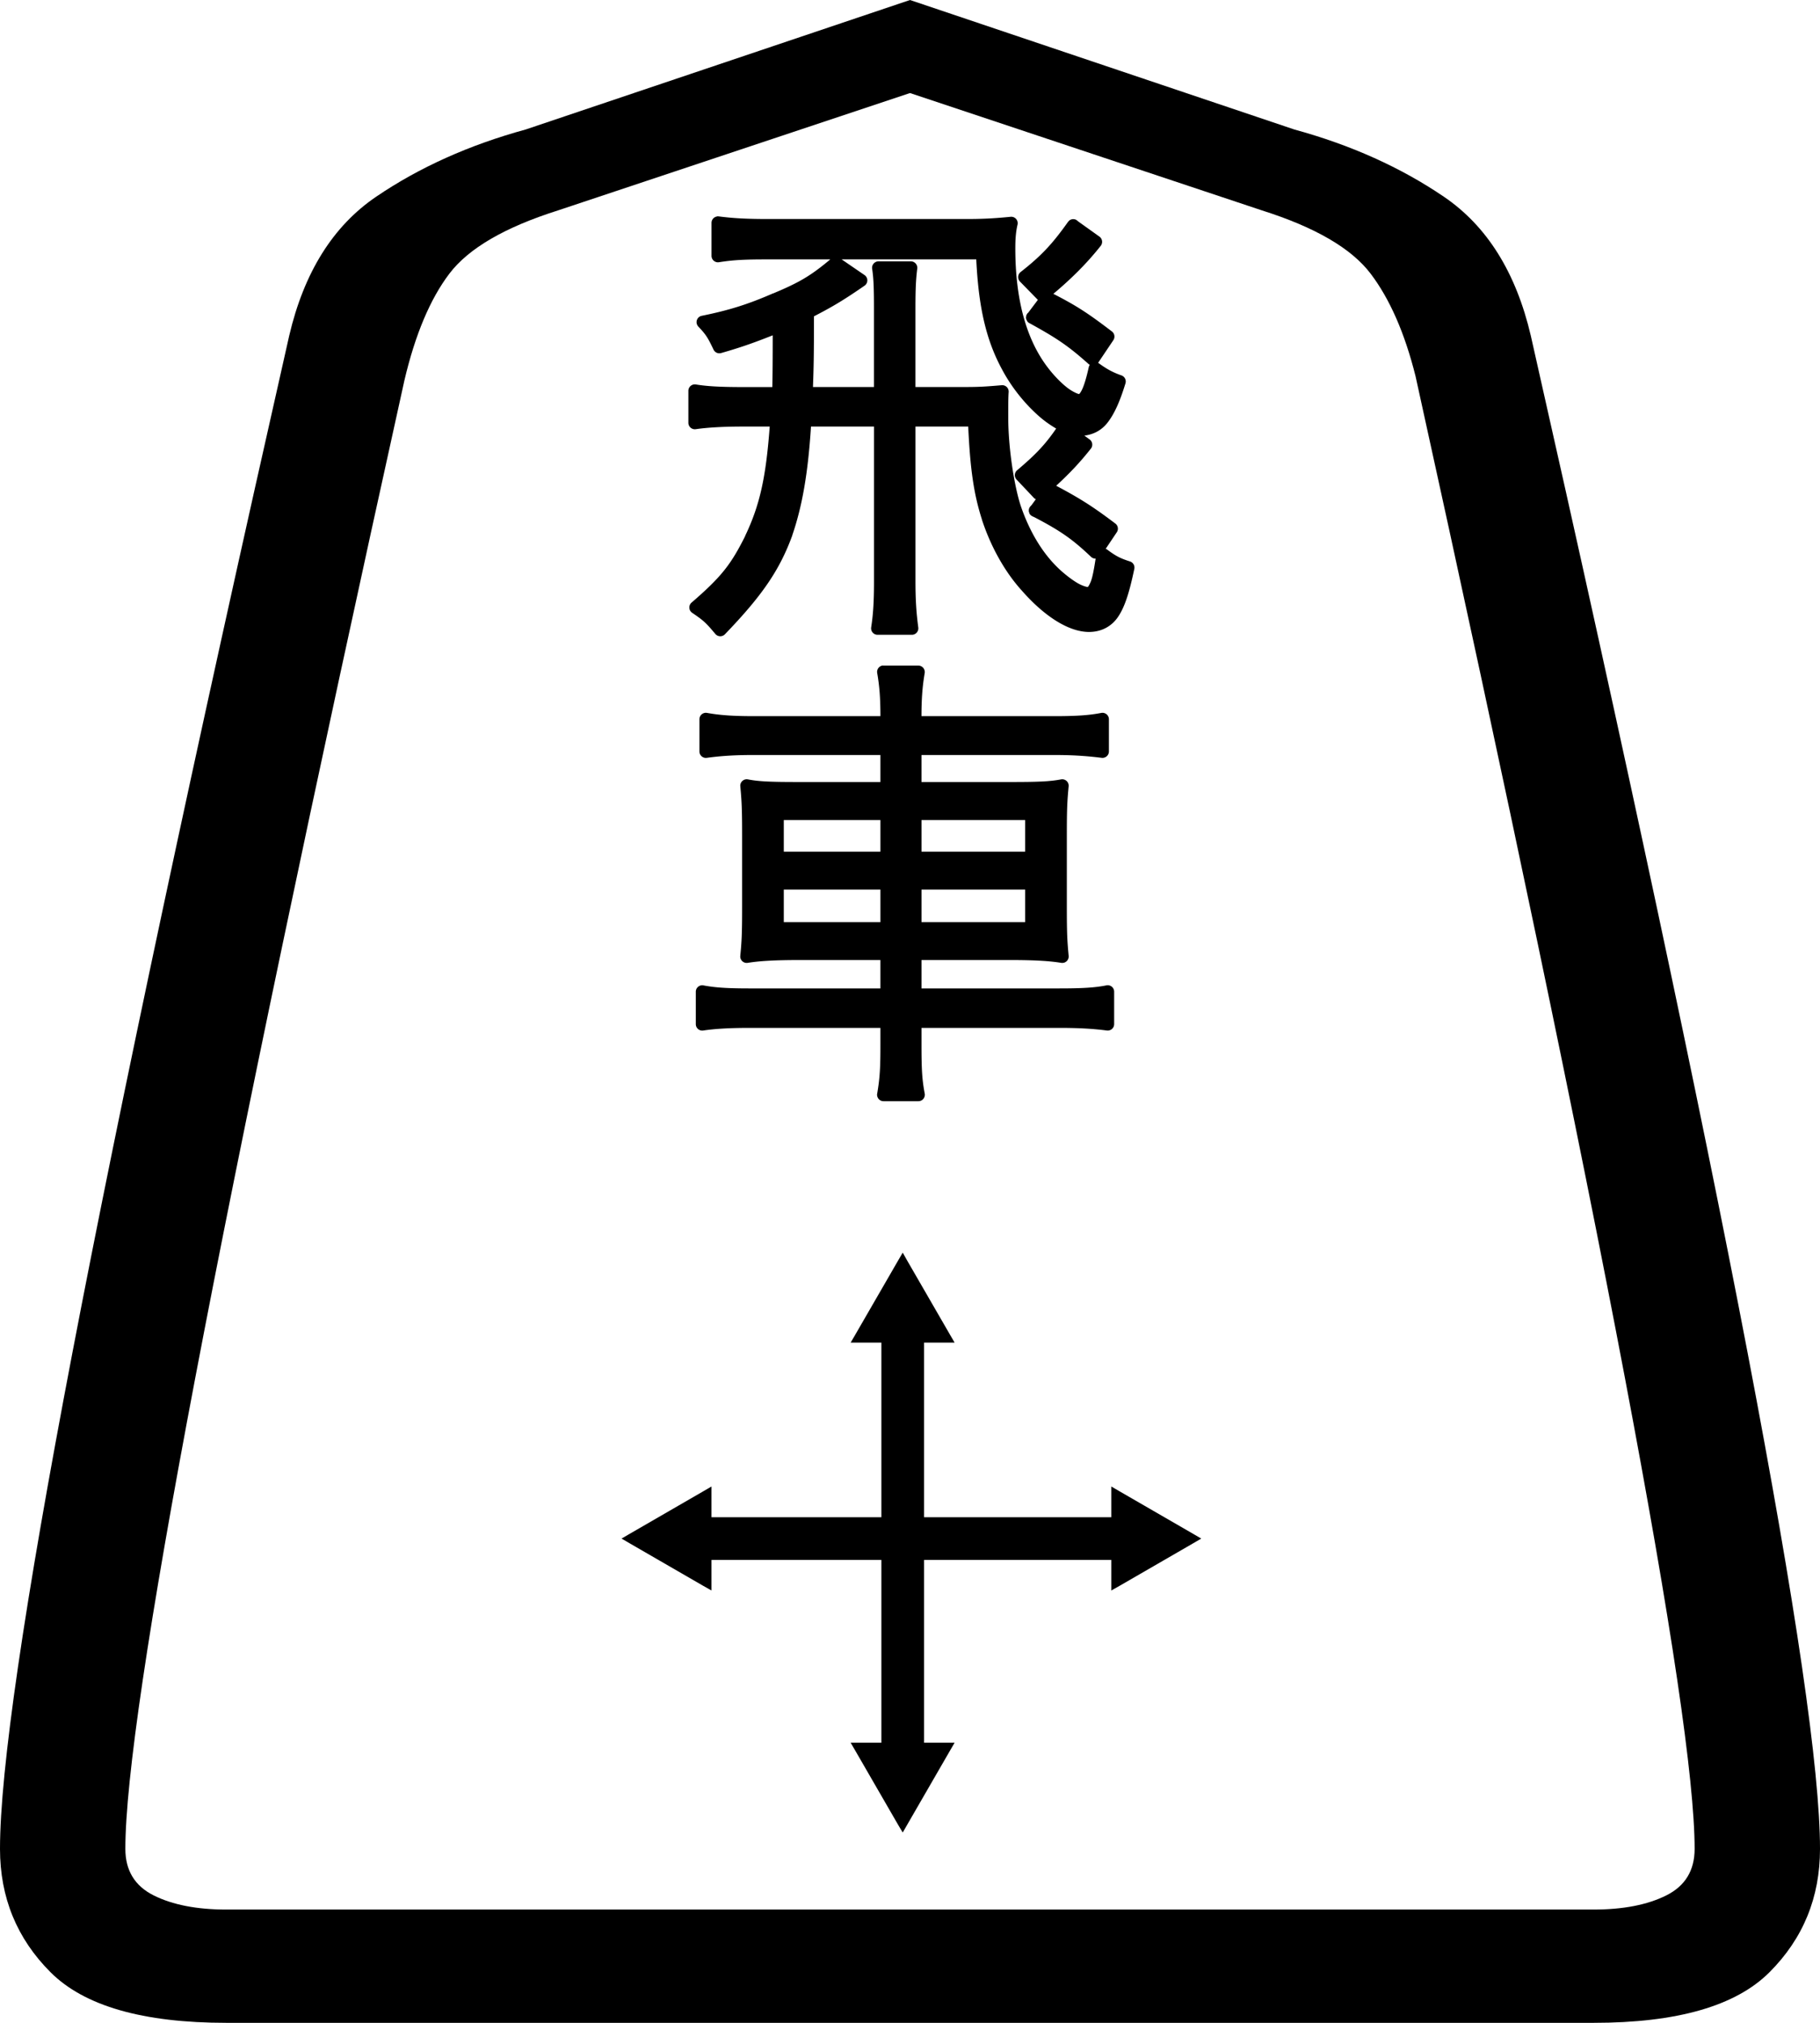 <?xml version="1.0" encoding="UTF-8" standalone="no"?>
<!-- Created with Inkscape (http://www.inkscape.org/) -->

<svg
   xmlns:dc="http://purl.org/dc/elements/1.1/"
   xmlns:cc="http://creativecommons.org/ns#"
   xmlns:rdf="http://www.w3.org/1999/02/22-rdf-syntax-ns#"
   xmlns:svg="http://www.w3.org/2000/svg"
   xmlns="http://www.w3.org/2000/svg"
   xmlns:xlink="http://www.w3.org/1999/xlink"
   xmlns:sodipodi="http://sodipodi.sourceforge.net/DTD/sodipodi-0.dtd"
   xmlns:inkscape="http://www.inkscape.org/namespaces/inkscape"
   width="253.125"
   height="281.25"
   id="svg2"
   version="1.1"
   inkscape:version="0.48.4 r9939"
   inkscape:export-filename="shogi-king.png"
   inkscape:export-xdpi="300.16"
   inkscape:export-ydpi="300.16"
   sodipodi:docname="rook.svg">
  <defs
     id="defs4">
    <marker
       inkscape:stockid="TriangleOutL"
       orient="auto"
       refY="0"
       refX="0"
       id="TriangleOutL"
       style="overflow:visible">
      <path
         id="path4284"
         d="m 5.77,0 -8.65,5 0,-10 8.65,5 z"
         style="fill-rule:evenodd;stroke:#000000;stroke-width:1pt"
         transform="scale(0.8,0.8)"
         inkscape:connector-curvature="0" />
    </marker>
    <marker
       inkscape:stockid="Arrow2Mstart"
       orient="auto"
       refY="0"
       refX="0"
       id="Arrow2Mstart"
       style="overflow:visible">
      <path
         id="path4166"
         style="fill-rule:evenodd;stroke-width:0.625;stroke-linejoin:round"
         d="M 8.719,4.034 -2.207,0.016 8.719,-4.002 c -1.745,2.372 -1.735,5.617 -6e-7,8.035 z"
         transform="scale(0.6,0.6)"
         inkscape:connector-curvature="0" />
    </marker>
    <marker
       inkscape:stockid="Arrow2Lend"
       orient="auto"
       refY="0"
       refX="0"
       id="Arrow2Lend"
       style="overflow:visible">
      <path
         id="path4163"
         style="fill-rule:evenodd;stroke-width:0.625;stroke-linejoin:round"
         d="M 8.719,4.034 -2.207,0.016 8.719,-4.002 c -1.745,2.372 -1.735,5.617 -6e-7,8.035 z"
         transform="matrix(-1.1,0,0,-1.1,-1.1,0)"
         inkscape:connector-curvature="0" />
    </marker>
    <marker
       inkscape:stockid="Arrow2Lstart"
       orient="auto"
       refY="0"
       refX="0"
       id="Arrow2Lstart"
       style="overflow:visible">
      <path
         id="path4160"
         style="fill-rule:evenodd;stroke-width:0.625;stroke-linejoin:round"
         d="M 8.719,4.034 -2.207,0.016 8.719,-4.002 c -1.745,2.372 -1.735,5.617 -6e-7,8.035 z"
         transform="matrix(1.1,0,0,1.1,1.1,0)"
         inkscape:connector-curvature="0" />
    </marker>
    <marker
       inkscape:stockid="TriangleInL"
       orient="auto"
       refY="0"
       refX="0"
       id="TriangleInL"
       style="overflow:visible">
      <path
         id="path4275"
         d="m 5.77,0 -8.65,5 0,-10 8.65,5 z"
         style="fill-rule:evenodd;stroke:#000000;stroke-width:1pt"
         transform="scale(-0.8,-0.8)"
         inkscape:connector-curvature="0" />
    </marker>
    <marker
       inkscape:stockid="Arrow1Lstart"
       orient="auto"
       refY="0"
       refX="0"
       id="Arrow1Lstart"
       style="overflow:visible">
      <path
         id="path4482"
         d="M 0,0 5,-5 -12.5,0 5,5 0,0 z"
         style="fill-rule:evenodd;stroke:#000000;stroke-width:1pt"
         transform="matrix(0.8,0,0,0.8,10,0)"
         inkscape:connector-curvature="0" />
    </marker>
  </defs>
  <sodipodi:namedview
     id="base"
     pagecolor="#ffffff"
     bordercolor="#666666"
     borderopacity="1.0"
     inkscape:pageopacity="0.0"
     inkscape:pageshadow="2"
     inkscape:zoom="0.49497475"
     inkscape:cx="-407.26275"
     inkscape:cy="610.95476"
     inkscape:document-units="px"
     inkscape:current-layer="layer1"
     showgrid="false"
     inkscape:window-width="1920"
     inkscape:window-height="1056"
     inkscape:window-x="1280"
     inkscape:window-y="24"
     inkscape:window-maximized="1"
     showguides="true"
     inkscape:guide-bbox="true"
     fit-margin-top="0"
     fit-margin-left="0"
     fit-margin-right="0"
     fit-margin-bottom="0" />
  <g
     inkscape:label="Layer 1"
     inkscape:groupmode="layer"
     id="layer1"
     transform="translate(-525.152,-730.594)">
    <use
       height="100.5"
       width="100.5"
       id="use3189"
       transform="matrix(-4,0,0,-4,42,80)"
       y="0"
       x="0"
       xlink:href="#lance" />
    <use
       height="100.5"
       width="100.5"
       id="use3189-0"
       transform="matrix(-4,0,0,-4,42,80)"
       y="0"
       x="0"
       xlink:href="#lance" />
    <use
       height="100.5"
       width="100.5"
       id="use3189-9"
       transform="matrix(-4,0,0,-4,42,80)"
       y="0"
       x="0"
       xlink:href="#lance" />
    <g
       id="g5968"
       transform="translate(-1.5258789e-5,-20)">
      <g
         transform="matrix(0.896,0,0,0.896,-21.348,451.625)"
         id="g5930">
        <path
           style="font-size:medium;font-style:normal;font-variant:normal;font-weight:normal;font-stretch:normal;text-indent:0;text-align:start;text-decoration:none;line-height:normal;letter-spacing:normal;word-spacing:normal;text-transform:none;direction:ltr;block-progression:tb;writing-mode:lr-tb;text-anchor:start;baseline-shift:baseline;color:#000000;fill:#000000;fill-opacity:1;fill-rule:evenodd;stroke:none;stroke-width:1.6pt;marker:none;visibility:visible;display:inline;overflow:visible;enable-background:accumulate;font-family:Sans;-inkscape-font-specification:Sans"
           d="m 750.056,528.049 -0.725,1.243 -6.631,11.476 -0.725,1.243 1.451,0 3.316,0 0,27.096 -26.37,0 0,-3.316 0,-1.451 -1.243,0.725 -11.476,6.631 -1.243,0.725 1.243,0.725 11.476,6.631 1.243,0.699 0,-1.425 0,-3.316 26.37,0 0,28.365 -3.316,0 -1.451,0 0.725,1.243 6.631,11.476 0.725,1.218 0.699,-1.218 6.631,-11.476 0.725,-1.243 -1.425,0 -3.316,0 0,-28.365 29.064,0 0,3.316 0,1.425 1.243,-0.699 11.476,-6.631 1.243,-0.725 -1.243,-0.725 -11.476,-6.631 -1.243,-0.725 0,1.451 0,3.316 -29.064,0 0,-27.096 3.316,0 1.425,0 -0.725,-1.243 -6.631,-11.476 -0.699,-1.243 z"
           id="path5583"
           inkscape:connector-curvature="0" />
        <path
           style="font-size:72px;font-style:normal;font-variant:normal;font-weight:300;font-stretch:normal;line-height:100%;letter-spacing:0px;word-spacing:0px;fill:#000000;fill-opacity:1;stroke:none;font-family:Hiragino Kaku Gothic Pro;-inkscape-font-specification:Hiragino Kaku Gothic Pro Light"
           d="m 721.22,367.268 a 1,1 0 0 0 -0.844,1 l 0,5.094 a 1,1 0 0 0 1.156,1 c 2.249,-0.351 3.904,-0.438 7.562,-0.438 l 9.719,0 c -2.976,2.482 -4.712,3.547 -8.875,5.281 a 1,1 0 0 0 -0.031,0 c -3.91,1.706 -6.831,2.614 -11.031,3.469 a 1,1 0 0 0 -0.531,1.688 c 1.251,1.321 1.486,1.776 2.344,3.562 a 1,1 0 0 0 1.188,0.531 c 3.457,-0.988 5.483,-1.759 8,-2.75 -0.001,3.533 -0.018,6.332 -0.062,8.031 l -4.406,0 -0.062,0 c -3.718,0 -5.754,-0.131 -7.406,-0.406 a 1,1 0 0 0 -1.156,1 l 0,4.969 a 1,1 0 0 0 1.156,0.969 c 1.947,-0.278 4.414,-0.406 7.406,-0.406 l 4.062,0 c -0.583,7.914 -1.547,12.231 -3.812,16.969 -0.004,0.009 0.004,0.022 0,0.031 -2.194,4.383 -3.688,6.328 -8.312,10.312 a 1,1 0 0 0 0.094,1.594 c 1.781,1.211 2.101,1.505 3.594,3.281 a 1,1 0 0 0 1.5,0.031 c 5.658,-5.875 8.445,-9.853 10.438,-15.312 a 1,1 0 0 0 0,-0.031 c 1.544,-4.492 2.445,-9.629 2.906,-16.875 l 9.781,0 0,24.125 c 0,3.283 -0.158,5.216 -0.438,7.031 a 1,1 0 0 0 1,1.156 l 5.312,0 a 1,1 0 0 0 1,-1.125 c -0.283,-2.12 -0.438,-4.133 -0.438,-7.125 l 0,-24.062 8.188,0 c 0.306,6.631 0.872,10.509 2.125,14.406 a 1,1 0 0 0 0,0.031 c 1.333,4.073 3.464,7.969 6.094,10.906 0.01,0.012 0.021,0.02 0.031,0.031 3.419,3.928 7.251,6.5 10.5,6.5 1.811,0 3.45,-0.764 4.531,-2.375 1.081,-1.611 1.771,-3.941 2.5,-7.406 a 1,1 0 0 0 -0.656,-1.156 c -1.527,-0.486 -2.205,-0.833 -3.594,-1.875 a 1,1 0 0 0 -0.188,-0.094 l 1.719,-2.562 a 1,1 0 0 0 -0.25,-1.375 c -3.406,-2.572 -5.361,-3.829 -9.156,-5.844 1.939,-1.796 3.543,-3.433 5.375,-5.75 a 1,1 0 0 0 -0.188,-1.438 l -0.812,-0.594 c 1.367,-0.174 2.611,-0.768 3.562,-1.969 1.103,-1.392 1.968,-3.371 2.812,-6.125 a 1,1 0 0 0 -0.625,-1.25 c -1.353,-0.474 -2.246,-0.969 -3.5,-1.875 a 1,1 0 0 0 -0.125,-0.062 l 2.375,-3.531 a 1,1 0 0 0 -0.219,-1.344 c -3.785,-2.891 -5.514,-4.003 -9.094,-5.844 2.721,-2.285 5.158,-4.673 7.344,-7.438 a 1,1 0 0 0 -0.188,-1.438 l -3.281,-2.344 -0.188,-0.156 a 1,1 0 0 0 -0.031,-0.031 1,1 0 0 0 -0.062,-0.031 1,1 0 0 0 -0.094,-0.062 1,1 0 0 0 -0.062,-0.031 1,1 0 0 0 -0.125,-0.031 1,1 0 0 0 -0.188,-0.031 1,1 0 0 0 -0.031,0 1,1 0 0 0 -0.344,0.062 1,1 0 0 0 -0.281,0.156 1,1 0 0 0 0,0.031 1,1 0 0 0 -0.062,0.031 1,1 0 0 0 -0.031,0.031 1,1 0 0 0 -0.031,0.031 1,1 0 0 0 -0.062,0.094 1,1 0 0 0 -0.125,0.156 c -2.346,3.291 -4.051,5.121 -7.25,7.625 a 1,1 0 0 0 -0.094,1.469 l 2.75,2.812 a 1,1 0 0 0 0.031,0.031 l -1.531,2.031 -0.031,0 a 1,1 0 0 0 -0.062,0.062 l 0,0.031 a 1,1 0 0 0 -0.062,0.062 1,1 0 0 0 0,0.031 1,1 0 0 0 -0.031,0.031 1,1 0 0 0 -0.031,0.062 1,1 0 0 0 -0.031,0.031 1,1 0 0 0 0,0.062 1,1 0 0 0 -0.031,0.031 1,1 0 0 0 0,0.062 1,1 0 0 0 0,0.031 1,1 0 0 0 0,0.062 1,1 0 0 0 -0.031,0.062 1,1 0 0 0 0,0.031 1,1 0 0 0 0,0.062 1,1 0 0 0 0,0.031 1,1 0 0 0 0,0.062 1,1 0 0 0 0,0.031 1,1 0 0 0 0.031,0.062 1,1 0 0 0 0,0.031 1,1 0 0 0 0,0.062 1,1 0 0 0 0.031,0.031 1,1 0 0 0 0.031,0.062 1,1 0 0 0 0.031,0.062 1,1 0 0 0 0,0.031 1,1 0 0 0 0.031,0.031 1,1 0 0 0 0.031,0.062 1,1 0 0 0 0,0.031 1,1 0 0 0 0.062,0.031 1,1 0 0 0 0,0.031 1,1 0 0 0 0.062,0.062 1,1 0 0 0 0.031,0.031 1,1 0 0 0 0.031,0.031 1,1 0 0 0 0.031,0.031 1,1 0 0 0 0.062,0.031 1,1 0 0 0 0.031,0 1,1 0 0 0 0.031,0.031 1,1 0 0 0 0.062,0.031 c 4.239,2.334 5.937,3.478 9.125,6.312 a 1,1 0 0 0 0.188,0.125 1,1 0 0 0 -0.156,0.344 c -0.388,1.764 -0.767,2.954 -1.094,3.594 -0.163,0.32 -0.303,0.502 -0.375,0.562 -0.072,0.06 -0.037,0.031 -0.062,0.031 -0.102,0 -0.964,-0.311 -1.875,-1.031 -0.911,-0.72 -1.95,-1.77 -2.875,-2.969 -3.349,-4.306 -5.125,-10.49 -5.125,-18.625 0,-1.407 0.081,-2.541 0.344,-3.656 a 1,1 0 0 0 -1.094,-1.219 c -2.854,0.285 -4.675,0.344 -7.031,0.344 l -30.438,0 c -3.646,0 -5.614,-0.123 -7.812,-0.406 a 1,1 0 0 0 -0.281,0 z m 19.344,6.656 20.906,0 c 0.36,7.314 1.484,12.455 4.031,17.125 1.502,2.816 3.577,5.341 5.719,7.219 0.884,0.775 1.768,1.384 2.656,1.906 -1.658,2.408 -3.084,3.954 -6.062,6.469 a 1,1 0 0 0 -0.062,1.469 l 2.656,2.812 a 1,1 0 0 0 0.312,0.219 l -0.688,0.938 a 1,1 0 0 0 -0.062,0.062 l -0.031,0.031 a 1,1 0 0 0 -0.094,0.094 l 0,0.031 a 1,1 0 0 0 -0.062,0.062 1,1 0 0 0 -0.156,0.469 1,1 0 0 0 0,0.031 1,1 0 0 0 0,0.062 1,1 0 0 0 0,0.031 1,1 0 0 0 0,0.062 1,1 0 0 0 0,0.031 1,1 0 0 0 0.031,0.062 1,1 0 0 0 0,0.031 1,1 0 0 0 0.031,0.062 1,1 0 0 0 0,0.031 1,1 0 0 0 0.031,0.062 1,1 0 0 0 0,0.031 1,1 0 0 0 0.031,0.062 1,1 0 0 0 0,0.031 1,1 0 0 0 0.062,0.062 1,1 0 0 0 0,0.031 1,1 0 0 0 0.062,0.031 1,1 0 0 0 0.031,0.062 1,1 0 0 0 0.031,0.031 1,1 0 0 0 0.031,0 1,1 0 0 0 0.062,0.062 1,1 0 0 0 0.094,0.062 1,1 0 0 0 0.031,0 1,1 0 0 0 0.156,0.094 1,1 0 0 0 0.094,0.031 c 4.204,2.186 6.064,3.515 8.906,6.219 a 1,1 0 0 0 0.688,0.25 c -0.225,1.499 -0.471,2.859 -0.75,3.562 -0.169,0.426 -0.337,0.707 -0.438,0.812 -0.1,0.105 -0.061,0.031 -0.031,0.031 -0.147,0 -0.802,-0.152 -1.562,-0.594 -0.755,-0.438 -1.671,-1.119 -2.594,-1.938 -2.652,-2.38 -4.813,-5.821 -6.281,-10.156 -1.026,-3.214 -1.906,-9.037 -1.906,-13.594 0,-1.872 -0.004,-3.068 0.062,-3.938 a 1,1 0 0 0 -1.062,-1.094 c -2.44,0.215 -3.55,0.281 -5.688,0.281 l -7.719,0 0,-12.156 c 0,-3.008 0.071,-4.538 0.281,-6.219 a 1,1 0 0 0 -0.969,-1.125 l -5.062,0 a 1,1 0 0 0 -0.969,1.156 c 0.206,1.376 0.281,2.745 0.281,6.188 l 0,12.156 -9.469,0 c 0.106,-2.943 0.156,-4.714 0.156,-10.969 2.623,-1.362 4.336,-2.322 7.844,-4.75 a 1,1 0 0 0 0,-1.656 l -3.562,-2.438 z m 6.312,63.031 a 1,1 0 0 0 -0.781,1.156 c 0.347,2.015 0.497,3.815 0.5,6.688 l -19.75,0 c -3.21,0 -5.212,-0.153 -7.156,-0.5 a 1,1 0 0 0 -1.188,1 l 0,4.969 a 1,1 0 0 0 1.156,1 c 2.034,-0.281 4.278,-0.438 7.125,-0.438 l 19.812,0 0,4.188 -12.75,0 c -4.165,0 -6.128,-0.069 -7.812,-0.406 a 1,1 0 0 0 -1.188,1.062 c 0.215,2.29 0.281,3.523 0.281,7.688 l 0,11.094 c 0,4.092 -0.067,5.315 -0.281,7.531 a 1,1 0 0 0 1.156,1.094 c 1.724,-0.276 3.89,-0.438 8.188,-0.438 l 12.406,0 0,4.406 -20.312,0 c -3.428,0 -5.366,-0.125 -7.156,-0.469 a 1,1 0 0 0 -1.188,0.969 l 0,5.062 a 1,1 0 0 0 1.156,0.969 c 1.875,-0.278 4.195,-0.406 7.188,-0.406 l 20.312,0 0,2.438 c 0,3.731 -0.077,5.284 -0.5,7.75 a 1,1 0 0 0 1,1.188 l 5.406,0 a 1,1 0 0 0 0.969,-1.188 c -0.42,-2.238 -0.5,-3.802 -0.5,-7.75 l 0,-2.438 21.406,0 c 2.992,0 5.185,0.124 7.375,0.406 a 1,1 0 0 0 1.125,-0.969 l 0,-5.062 a 1,1 0 0 0 -1.219,-0.969 c -1.709,0.342 -3.635,0.469 -7.281,0.469 l -21.406,0 0,-4.406 13.625,0 c 4.225,0 6.334,0.161 8.062,0.438 a 1,1 0 0 0 1.156,-1.094 c -0.215,-2.292 -0.281,-3.439 -0.281,-7.531 l 0,-11.312 c 0,-4.02 0.066,-5.177 0.281,-7.469 a 1,1 0 0 0 -1.188,-1.062 c -1.77,0.34 -3.66,0.406 -7.969,0.406 l -13.688,0 0,-4.188 20.688,0 c 2.847,0 5.015,0.154 7.281,0.438 a 1,1 0 0 0 1.125,-1 l 0,-4.969 a 1,1 0 0 0 -1.188,-1 c -1.794,0.345 -3.635,0.5 -7.281,0.5 l -20.625,0 c 0.003,-2.801 0.152,-4.597 0.5,-6.688 a 1,1 0 0 0 -0.969,-1.156 l -5.406,0 a 1,1 0 0 0 -0.219,0 z m -15.281,23.969 15,0 0,4.906 -15,0 0,-4.906 z m 21.375,0 16.094,0 0,4.906 -16.094,0 0,-4.906 z m -21.375,10.781 15,0 0,5.062 -15,0 0,-5.062 z m 21.375,0 16.094,0 0,5.062 -16.094,0 0,-5.062 z"
           id="path5723"
           inkscape:connector-curvature="0" />
      </g>
      <path
         sodipodi:nodetypes="scscscccscscsssscscscccscscs"
         id="path5950"
         d="m 556.652,1031.844 c -11.625,0 -19.781,-2.344 -24.469,-7.031 -4.688,-4.688 -7.031,-10.406 -7.031,-17.156 0,-21.75 13.406,-91.875 40.219,-210.375 2.063,-8.813 6.094,-15.258 12.094,-19.336 6,-4.078 12.937,-7.195 20.812,-9.352 l 53.438,-18 53.438,18 c 7.875,2.156 14.812,5.273 20.812,9.352 6,4.078 10.031,10.523 12.094,19.336 26.812,118.5 40.219,188.625 40.219,210.375 0,6.75 -2.344,12.469 -7.031,17.156 -4.688,4.688 -12.844,7.031 -24.469,7.031 z m 0,-15.75 190.125,0 c 4.125,0 7.5,-0.656 10.125,-1.969 2.625,-1.313 3.938,-3.469 3.938,-6.469 0,-19.125 -12.938,-87.375 -38.813,-204.75 -1.5,-6 -3.586,-10.758 -6.258,-14.273 -2.672,-3.516 -7.711,-6.445 -15.117,-8.789 l -48.938,-16.312 -48.938,16.312 c -7.406,2.344 -12.445,5.273 -15.117,8.789 -2.672,3.516 -4.758,8.461 -6.258,14.836 -25.875,117 -38.813,185.063 -38.813,204.188 0,3 1.313,5.156 3.938,6.469 2.625,1.312 6,1.969 10.125,1.969 z"
         inkscape:connector-curvature="0"
         style="stroke:none" />
    </g>
  </g>
</svg>
